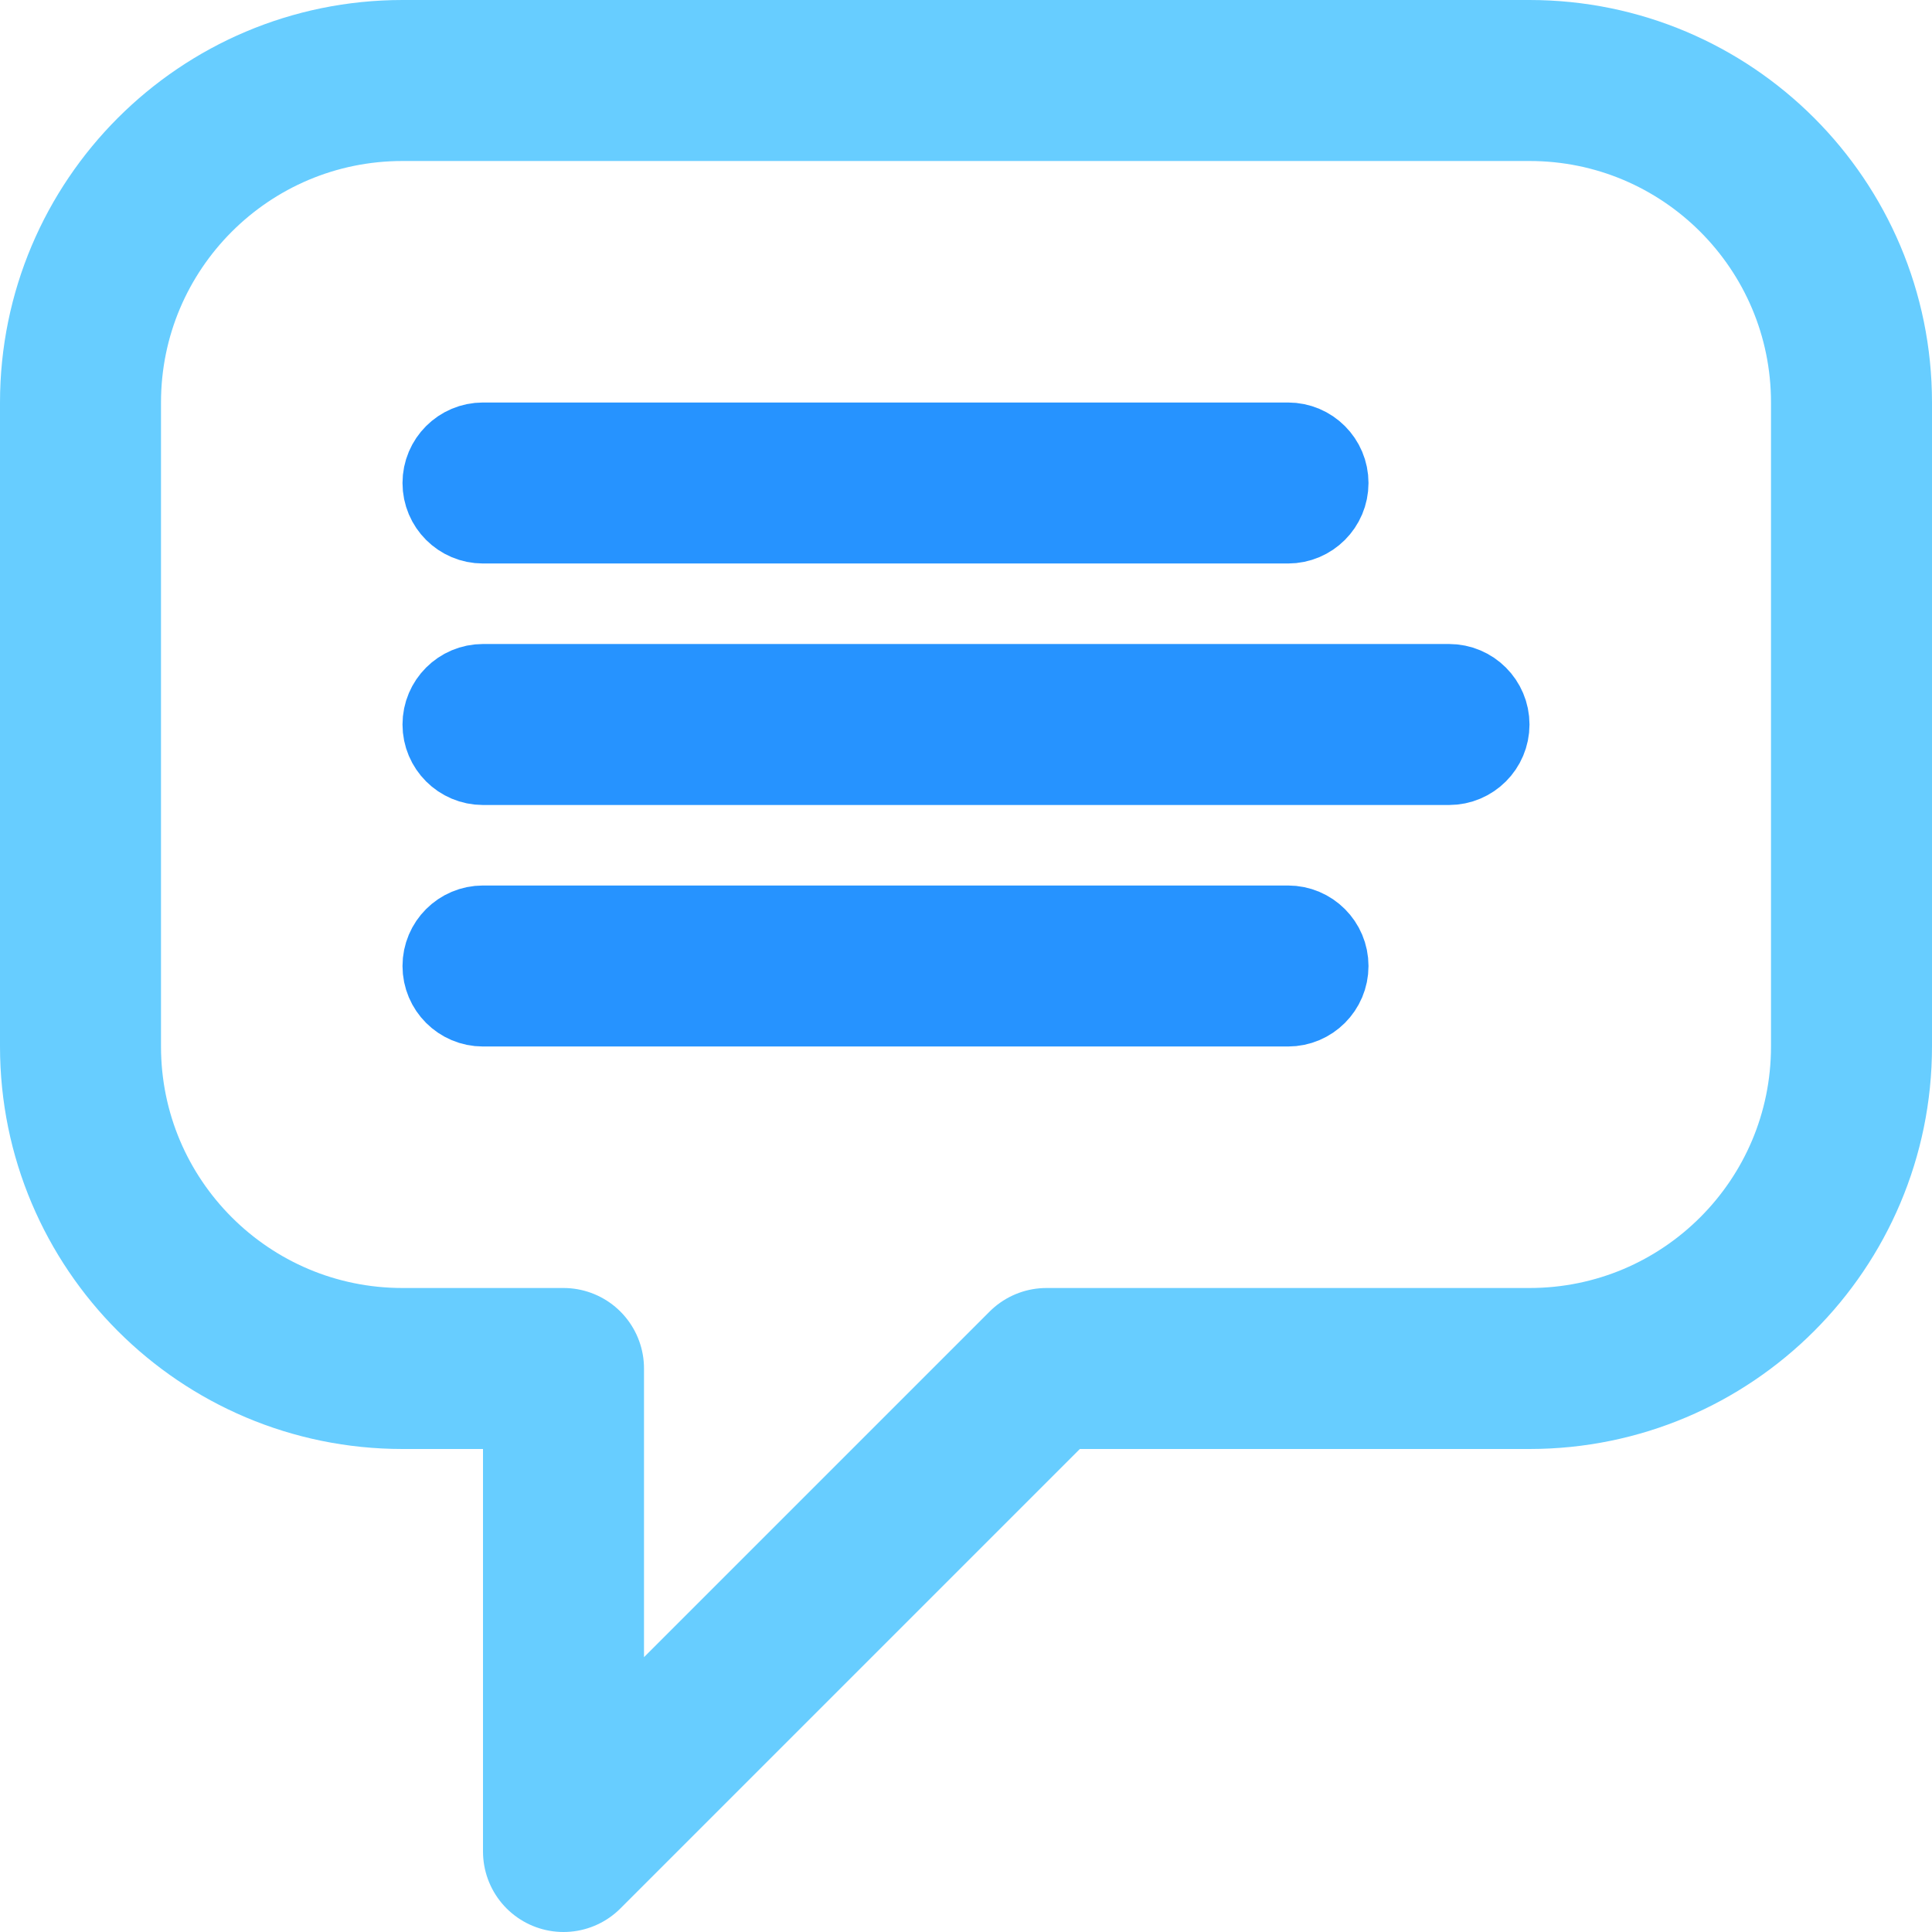 <svg width="24" height="24" viewBox="0 0 24 24" fill="none" xmlns="http://www.w3.org/2000/svg">
<path d="M16 5.5H6C5.724 5.5 5.5 5.724 5.5 6C5.5 6.276 5.724 6.5 6 6.5H16C16.276 6.5 16.5 6.276 16.5 6C16.5 5.724 16.276 5.5 16 5.5Z" stroke="#2693FF"/>
<path d="M18 8.5H6C5.724 8.5 5.5 8.724 5.5 9C5.5 9.276 5.724 9.5 6 9.5H18C18.276 9.5 18.5 9.276 18.5 9C18.5 8.724 18.276 8.5 18 8.5Z" stroke="#2693FF"/>
<path d="M16 11.5H6C5.724 11.5 5.5 11.724 5.5 12C5.5 12.276 5.724 12.5 6 12.5H16C16.276 12.5 16.5 12.276 16.5 12C16.5 11.724 16.276 11.5 16 11.5Z" stroke="#2693FF"/>
<path d="M5 17C2.791 17 1 15.209 1 13V5C1 2.791 2.791 1 5 1H19C21.209 1 23 2.791 23 5V13C23 15.209 21.209 17 19 17H13L7 23V17H5Z" stroke="#67CDFF" stroke-width="2" stroke-linecap="round" stroke-linejoin="round"/>
</svg>

